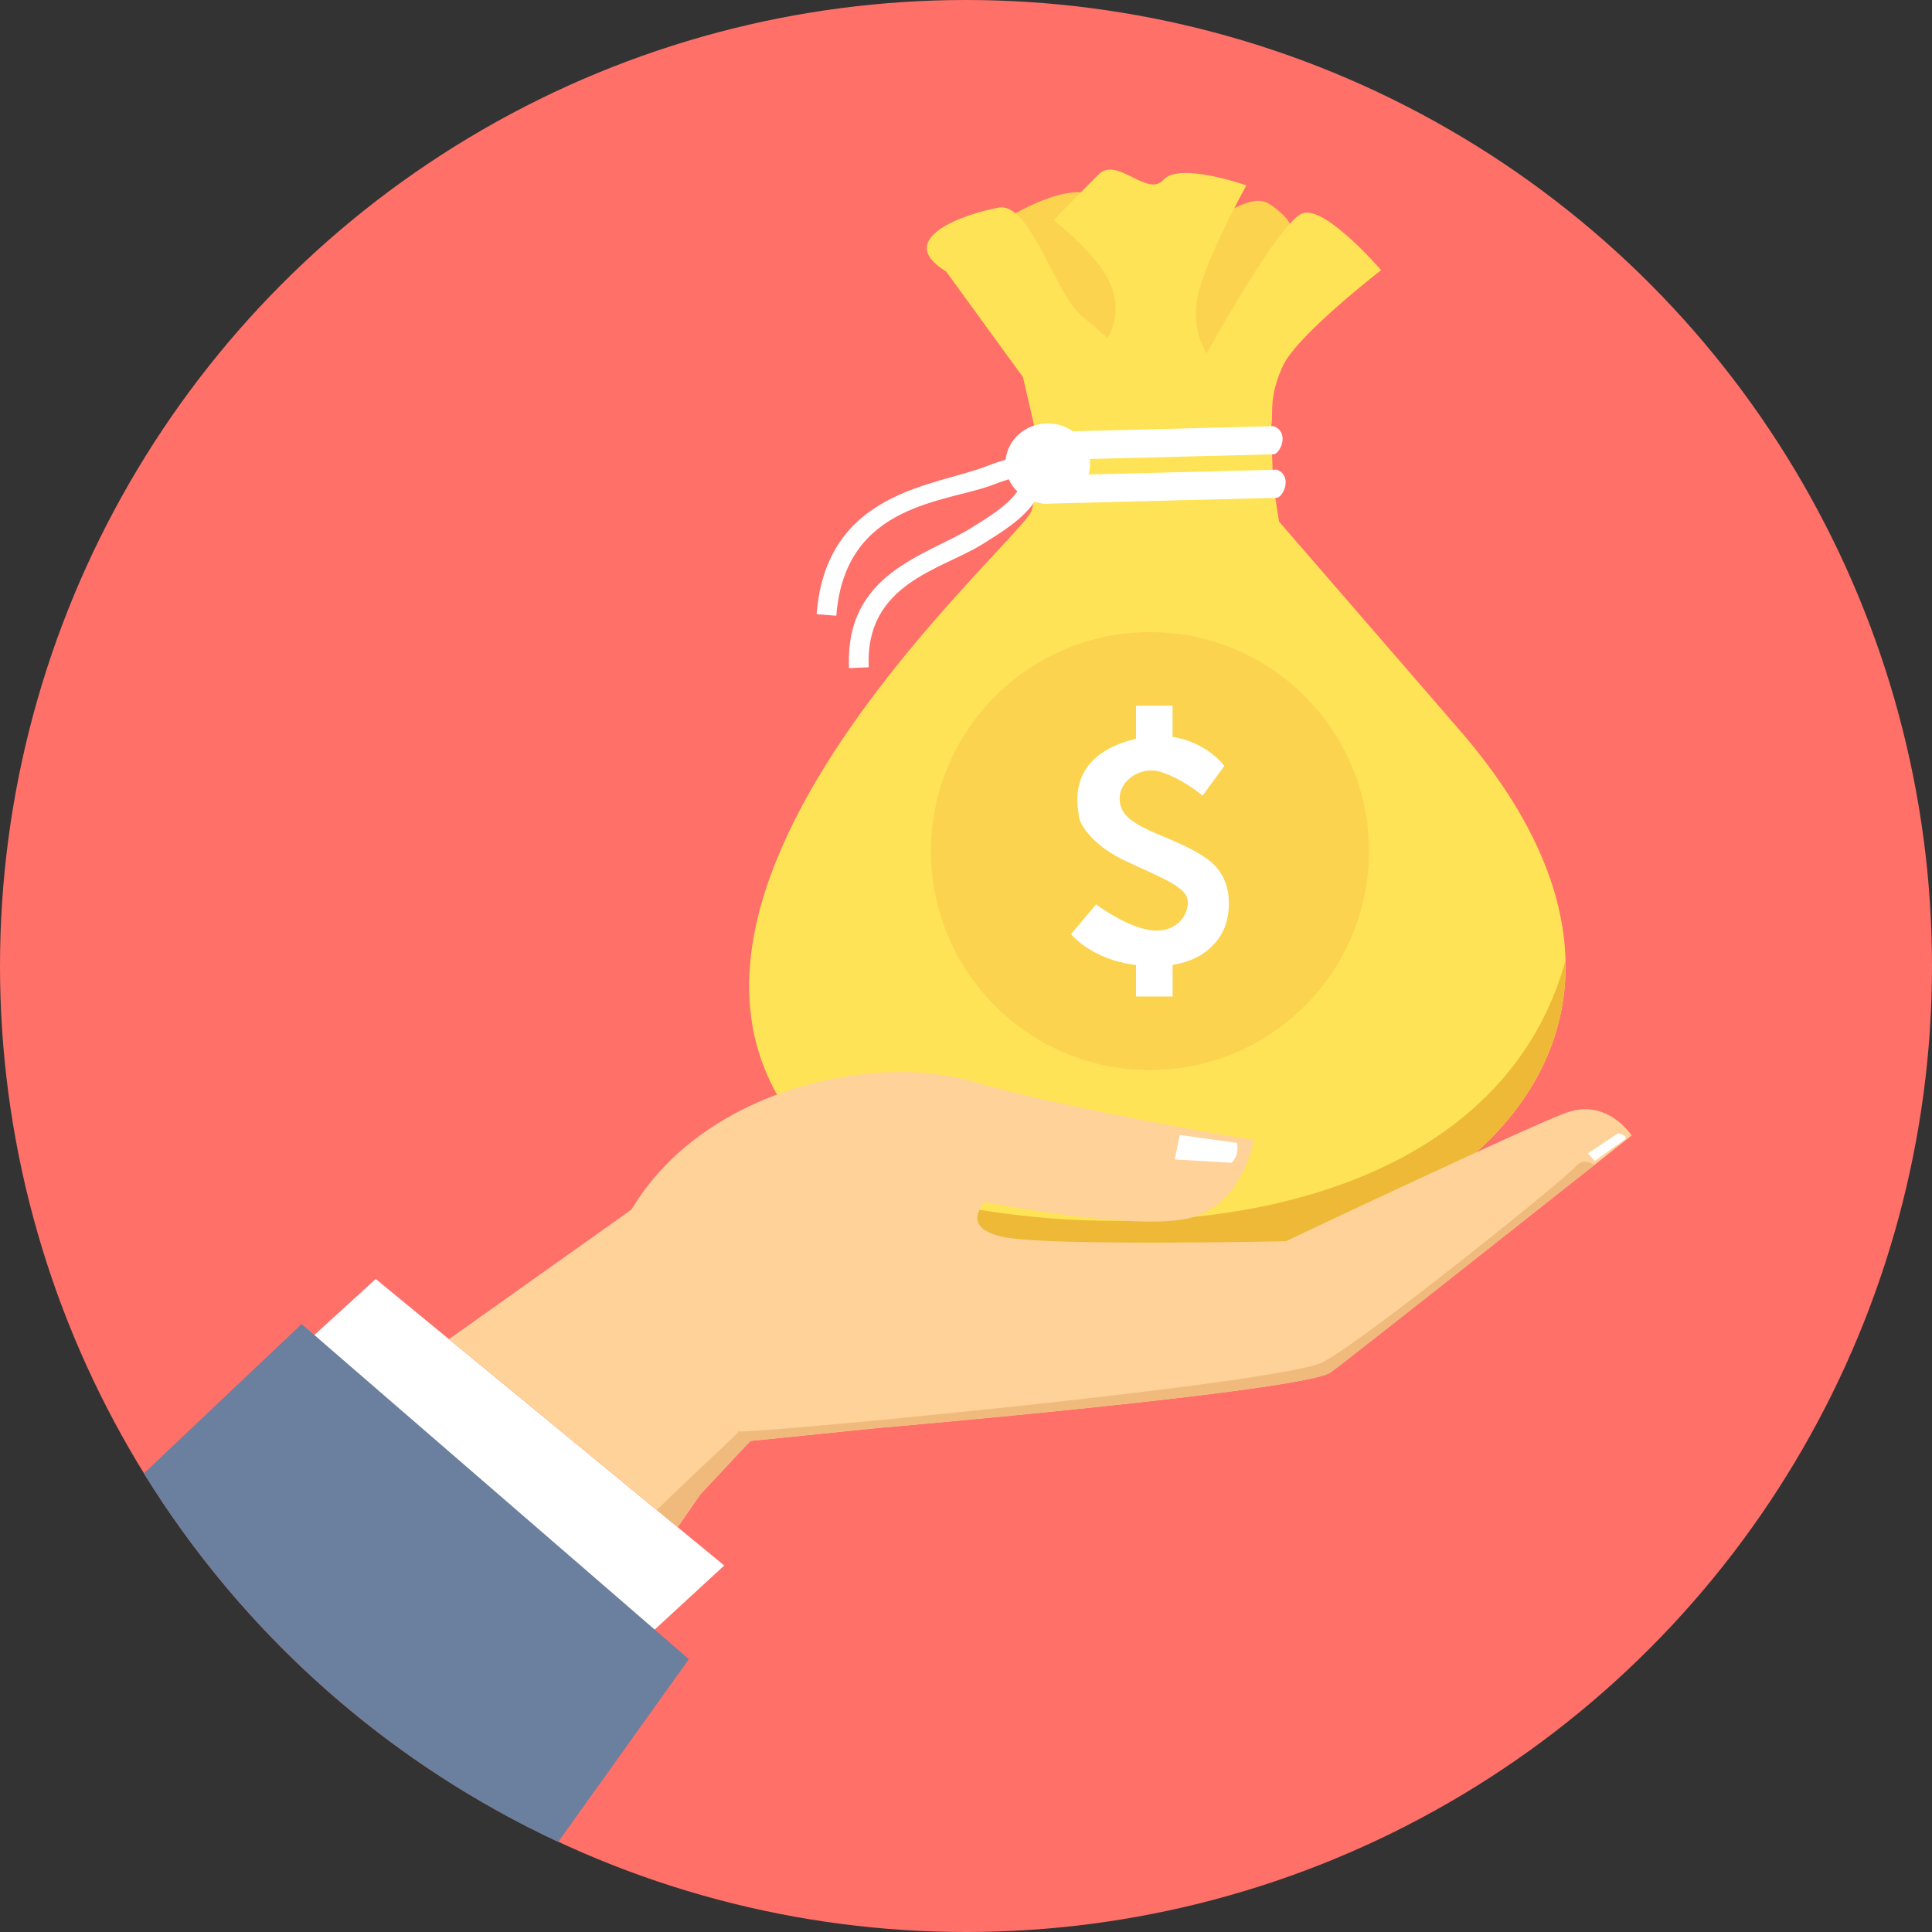 <?xml version="1.0" encoding="UTF-8"?>
<!DOCTYPE svg PUBLIC "-//W3C//DTD SVG 1.1//EN" "http://www.w3.org/Graphics/SVG/1.1/DTD/svg11.dtd">
<!-- Creator: CorelDRAW X6 -->
<svg xmlns="http://www.w3.org/2000/svg" xml:space="preserve" width="202px" height="202px" version="1.1" style="shape-rendering:geometricPrecision; text-rendering:geometricPrecision; image-rendering:optimizeQuality; fill-rule:evenodd; clip-rule:evenodd"
viewBox="0 0 85014 85014"
 xmlns:xlink="http://www.w3.org/1999/xlink">
 <rect x="0" y="0" width="85014" height="85014" fill="#333333" stroke="none"/>
 <defs>
  <style type="text/css">
   <![CDATA[
    .fil8 {fill:#6B7F9E}
    .fil4 {fill:#EDB937}
    .fil7 {fill:#F0BA7D}
    .fil2 {fill:#FCD34E}
    .fil6 {fill:#FED298}
    .fil0 {fill:#FF7069}
    .fil3 {fill:#FFE356}
    .fil1 {fill:white}
    .fil5 {fill:white;fill-rule:nonzero}
   ]]>
  </style>
 </defs>
 <g id="Layer_x0020_1">
  <g id="_494695672">
   <circle class="fil0" cx="42507" cy="42507" r="42507"/>
   <path class="fil1" d="M51951 49986l-232 1278 2606 176c191,-249 330,-544 243,-1040l-2617 -415z"/>
   <g>
    <path class="fil2" d="M43440 10135c0,0 2539,-1768 4119,-1674 1580,94 3448,2296 5603,1243 2155,-1053 2298,-1149 3256,-287 958,862 622,2586 622,2586l-3065 4549 -4022 479 -5698 -3400 -815 -3496z"/>
    <path class="fil3" d="M45648 20721c-12,597 -87,1195 -256,1743 -460,1499 -23792,21205 -5327,30948 14277,7533 39206,-3913 24164,-21283l-7943 -9173c0,0 -188,-967 -288,-2234 -8,-313 -62,-1732 -49,-2048 79,-538 -121,-1209 499,-2568 621,-1359 4325,-4219 4325,-4219 0,0 -2415,-2813 -3435,-2508 -1019,305 -4241,6177 -4241,6177 0,0 -828,-1160 -291,-2934 536,-1775 2039,-4465 2039,-4465 0,0 -2951,-1041 -3649,-246 -698,796 -2040,-1039 -2845,-244 -805,795 -1986,2018 -1986,2018 0,0 1986,1529 2522,2875 537,1346 -161,2325 -161,2325 0,0 54,0 -1127,-979 -1181,-979 -2254,-5015 -3649,-4770 -1395,244 -4724,1345 -2317,2811l3382 4649c0,0 340,1482 479,2079 48,300 124,1719 153,2048z"/>
    <path class="fil4" d="M68884 42273c-3415,12362 -21349,13246 -31424,9494 758,573 1618,1124 2605,1644 11243,5932 29086,93 28819,-11138z"/>
    <g>
     <circle class="fil2" cx="50602" cy="37451" r="9636"/>
     <path class="fil1" d="M53876 33702c0,0 -764,-1049 -2279,-1274l0 -1377 -1609 0 0 1457c-111,25 -224,55 -339,89 -2808,846 -2195,3013 -2167,3354 27,340 627,1240 1908,1867 1281,627 2754,1131 2863,1745 109,613 -423,1486 -1540,1377 -1118,-109 -2481,-1145 -2481,-1145l-1104 1309c0,0 872,1115 2861,1363l0 1383 1609 0 0 -1393c2057,-323 2367,-1885 2367,-1885 0,0 559,-1758 -832,-2767 -1390,-1009 -3462,-1281 -3803,-2290 -340,-1009 777,-1868 1773,-1540 995,327 1813,1036 1813,1036l961 -1308z"/>
    </g>
    <path class="fil5" d="M35934 27031c422,-5458 5221,-5626 7511,-6530 285,-112 556,-202 805,-270 90,-898 885,-1599 1854,-1599 415,0 798,129 1107,346l8835 -225c662,245 356,1098 30,1236l-8123 207c7,67 12,135 12,203 0,167 -25,329 -70,481l8286 -212c661,245 356,1098 30,1236l-9910 253c-65,6 -131,10 -198,10l-94 -2 -9 0 -123 3 -19 -16c-115,-14 -226,-38 -333,-72 -537,774 -1399,1309 -2321,1882 -1786,1108 -5150,1712 -4978,5400l-865 37c-196,-4194 3398,-4940 5385,-6174 808,-502 1562,-970 2021,-1596 -158,-155 -287,-338 -377,-539 -193,57 -405,129 -629,218 -2081,821 -6574,777 -6960,5785l-865 -64z"/>
    <polygon class="fil1" points="16534,56280 31868,68887 28238,72232 13832,58744 "/>
    <path class="fil6" d="M42772 47583c4357,1264 12393,2586 12393,2586 0,0 -454,2888 -2886,3445 -2433,556 -8939,-721 -8939,-721 0,0 -1186,1166 907,1555 2093,389 12337,168 12337,168 0,0 10517,-4983 12327,-5650 1811,-668 2886,1000 2886,1000 0,0 -12102,9582 -13234,10417 -1132,834 -19965,2456 -19965,2456l-5580 567 -2207 2360 -991 1436 -10065 -8274 8030 -5702c3166,-5310 10631,-6907 14989,-5642z"/>
    <path class="fil7" d="M70150 51268c-3349,2649 -10717,8472 -11588,9114 -1132,834 -19965,2456 -19965,2456l-5580 567 -2207 2360 -991 1436 -920 -757c2305,-2244 3976,-3700 3566,-3471 -410,230 23875,-2068 25735,-3031 1861,-964 10706,-8091 11094,-8577 388,-486 855,-97 855,-97l0 0z"/>
    <path class="fil8" d="M6331 64833l6942 -6571 17039 14746 -5749 8042c-7544,-3519 -13884,-9185 -18233,-16216z"/>
    <path class="fil1" d="M51915 49942l-223 1076 2504 149c184,-209 317,-458 234,-876l-2516 -349z"/>
    <path class="fil1" d="M69871 50756l308 325 1344 -960c89,-191 -330,-250 -330,-250l-1322 885z"/>
   </g>
  </g>
 </g>
</svg>
